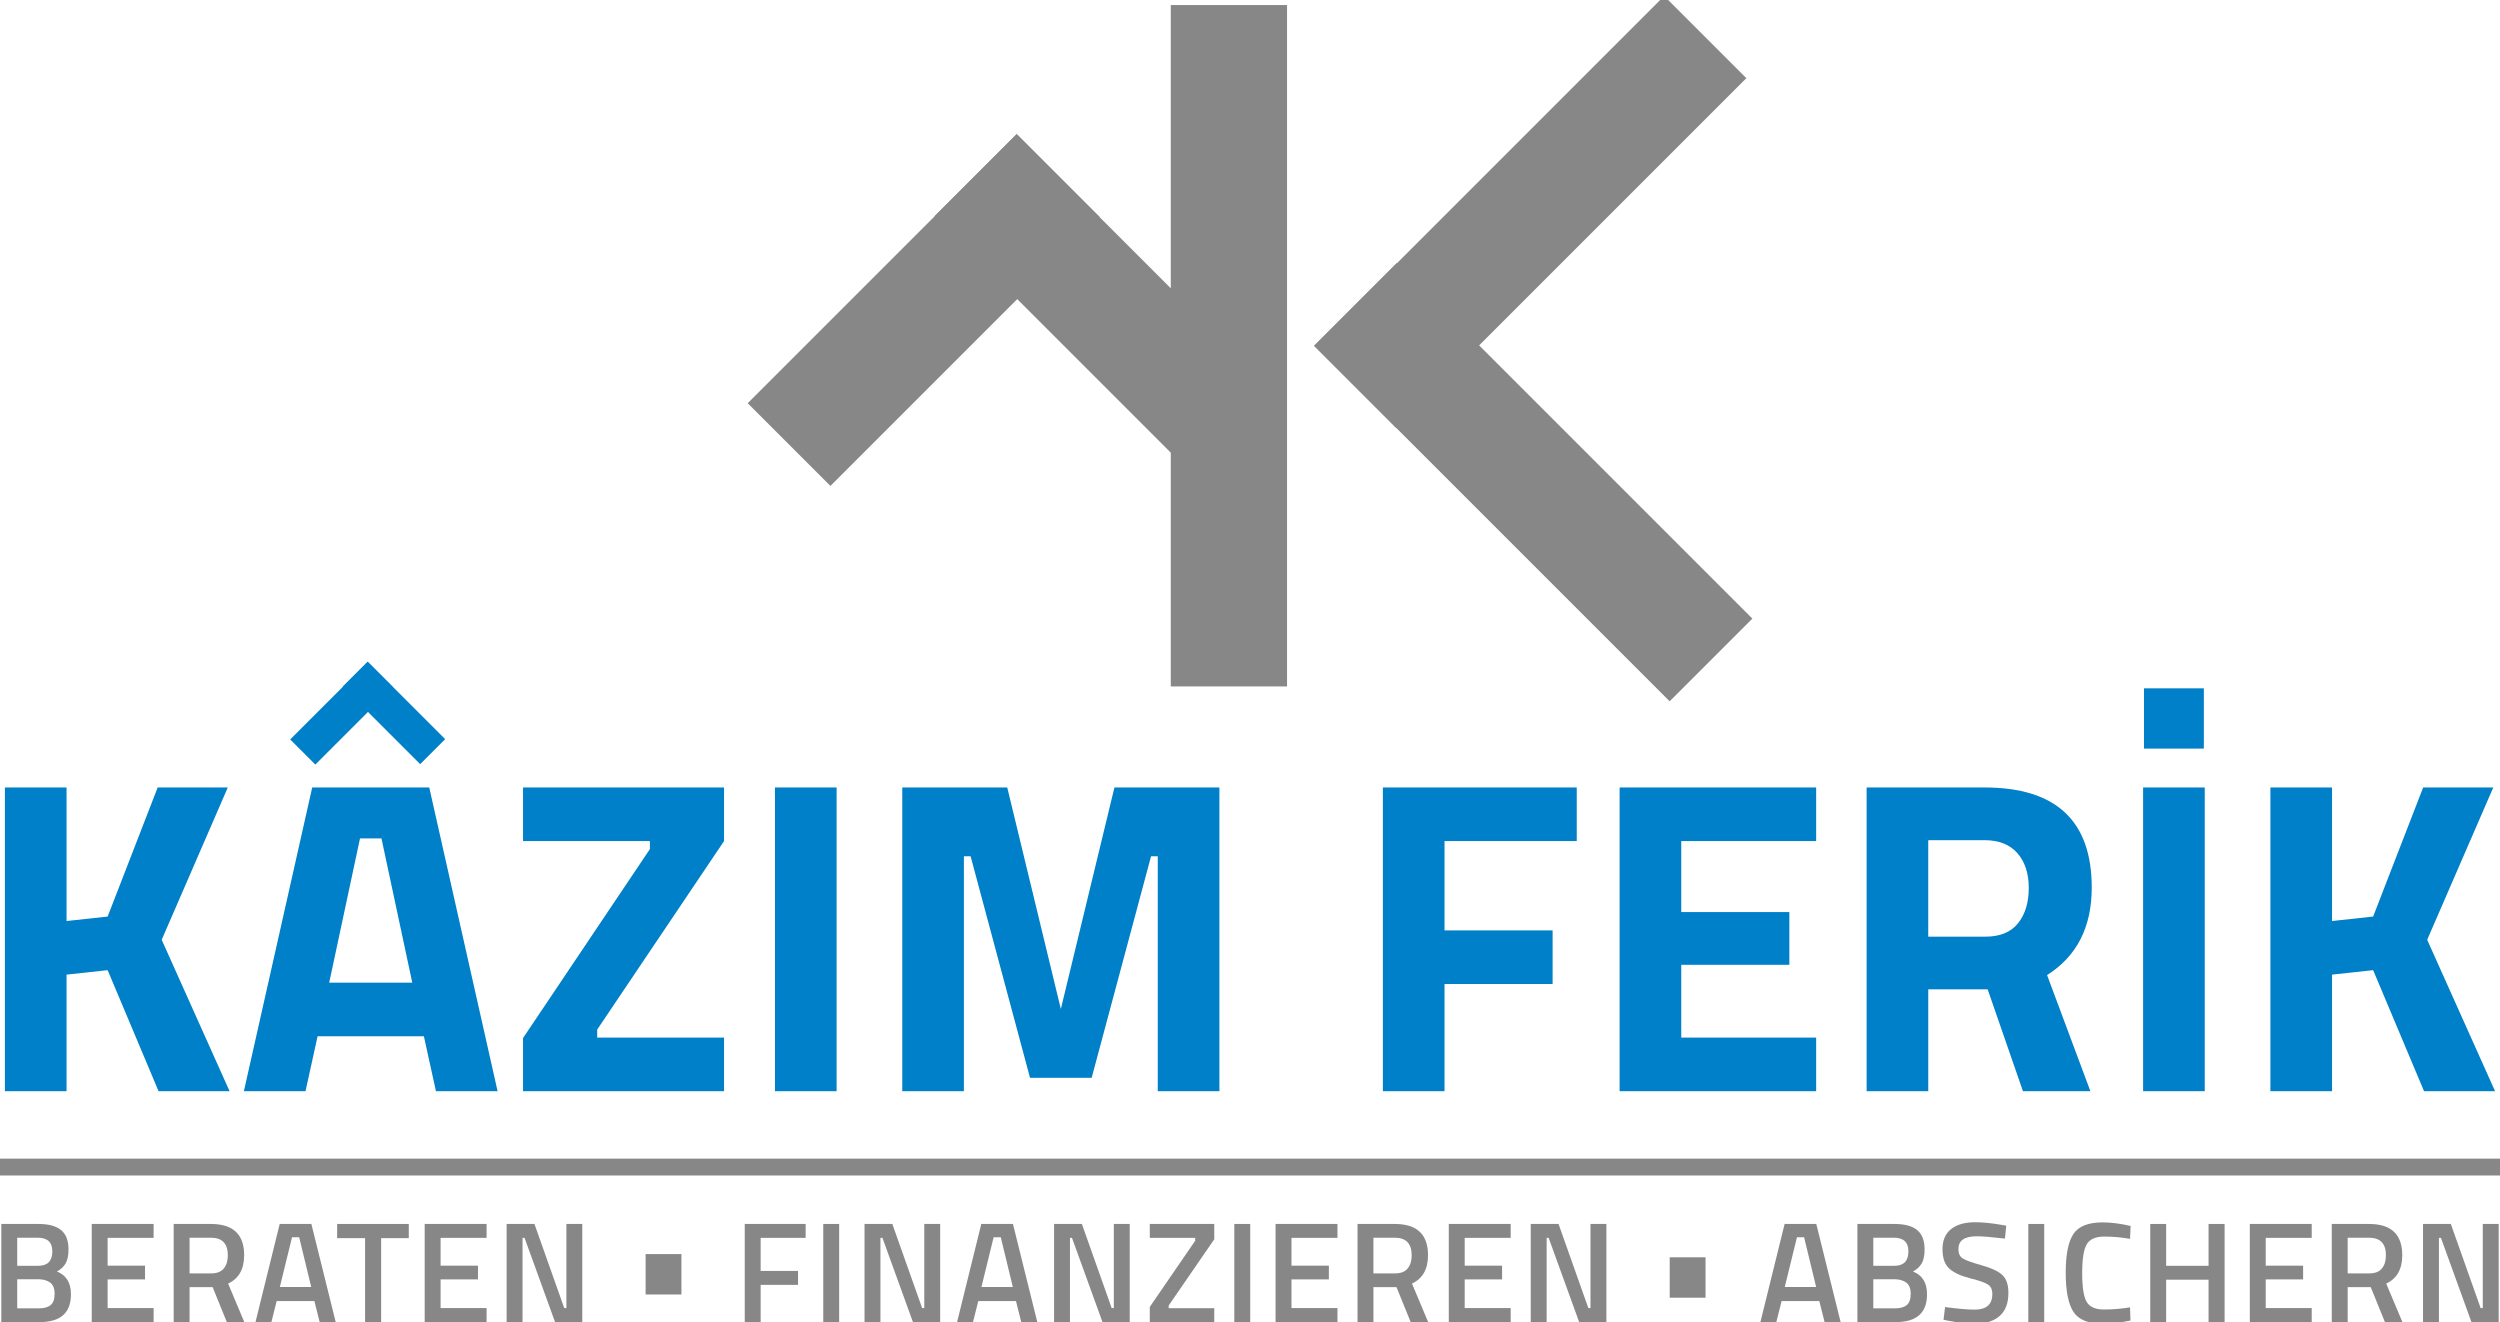 <?xml version="1.0" encoding="utf-8"?>
<!-- Generator: Adobe Illustrator 15.0.2, SVG Export Plug-In . SVG Version: 6.00 Build 0)  -->
<!DOCTYPE svg PUBLIC "-//W3C//DTD SVG 1.1//EN" "http://www.w3.org/Graphics/SVG/1.1/DTD/svg11.dtd">
<svg version="1.1" xmlns="http://www.w3.org/2000/svg" xmlns:xlink="http://www.w3.org/1999/xlink" x="0px" y="0px"
	 width="777.707px" height="411.283px" viewBox="0 0 777.707 411.283" enable-background="new 0 0 777.707 411.283"
	 xml:space="preserve">
<g id="Ebene_2">
</g>
<g id="Ebene_1">
	<g>
		
			<line fill="none" stroke="#868786" stroke-width="5.244" stroke-miterlimit="10" x1="0" y1="363.054" x2="777.707" y2="363.054"/>
		<g>
			<g>
				<path fill="#0080C8" d="M20.703,339.456H1.528v-94.489h19.175v41.548l12.784-1.391l15.563-40.158h21.816l-20.565,47.384
					l21.121,47.104H49.328L33.487,301.8l-12.784,1.39V339.456z"/>
				<path fill="#0080C8" d="M75.867,339.456l21.259-94.489h36.406l21.259,94.489h-19.175l-3.752-17.092h-33.07l-3.752,17.092H75.867
					z M111.995,260.808l-9.588,44.882h25.845l-9.586-44.882H111.995z"/>
				<path fill="#0080C8" d="M162.709,261.642v-16.674h62.529v16.674l-39.461,58.639v2.501h39.461v16.675h-62.529V322.92
					l39.463-58.777v-2.501H162.709z"/>
				<path fill="#0080C8" d="M241.08,339.456v-94.489h19.175v94.489H241.08z"/>
				<path fill="#0080C8" d="M280.681,339.456v-94.489h32.654l16.674,68.921l16.675-68.921h32.653v94.489h-19.176v-73.089h-2.084
					l-18.479,68.92h-19.176l-18.481-68.92h-2.084v73.089H280.681z"/>
				<path fill="#0080C8" d="M430.19,339.456v-94.489h60.306v16.674h-41.13v27.791h33.627v16.674h-33.627v33.35H430.19z"/>
				<path fill="#0080C8" d="M503.833,339.456v-94.489h61.141v16.674h-41.965v22.095h33.628v16.396h-33.628v22.649h41.965v16.675
					H503.833z"/>
				<path fill="#0080C8" d="M599.848,307.774v31.682h-19.175v-94.489h36.684c22.232,0,33.348,10.376,33.348,31.126
					c0,12.32-4.633,21.398-13.895,27.234l13.479,36.128h-20.981l-10.978-31.682H599.848z M627.779,287.209
					c2.223-2.777,3.335-6.438,3.335-10.978c0-4.537-1.182-8.149-3.543-10.838c-2.362-2.686-5.768-4.03-10.214-4.03h-17.509v30.015
					h17.786C622.173,291.379,625.555,289.988,627.779,287.209z"/>
				<path fill="#0080C8" d="M666.684,339.456v-94.489h19.175v94.489H666.684z M666.962,232.879V214.12h18.619v18.759H666.962z"/>
				<path fill="#0080C8" d="M725.459,339.456h-19.176v-94.489h19.176v41.548l12.784-1.391l15.562-40.158h21.815l-20.564,47.384
					l21.121,47.104h-22.094L738.244,301.8l-12.784,1.39V339.456z"/>
			</g>
			
				<rect x="119.697" y="207.397" transform="matrix(0.707 -0.707 0.707 0.707 -120.942 151.597)" fill="#0080C8" stroke="#0080C8" stroke-width="5.244" stroke-miterlimit="10" width="5.744" height="28.856"/>
			
				<rect x="103.35" y="207.42" transform="matrix(-0.707 -0.707 0.707 -0.707 24.514 453.85)" fill="#0080C8" stroke="#0080C8" stroke-width="5.244" stroke-miterlimit="10" width="5.805" height="28.856"/>
		</g>
		<g>
			
				<rect x="335.145" y="44.981" transform="matrix(0.707 -0.707 0.707 0.707 33.048 272.426)" fill="#868786" stroke="#868786" stroke-width="15.73" stroke-miterlimit="10" width="20.436" height="102.679"/>
			
				<rect x="372.076" y="9.435" fill="#868786" stroke="#868786" stroke-width="15.73" stroke-miterlimit="10" width="20.437" height="196.237"/>
			
				<rect x="276.973" y="45.061" transform="matrix(-0.707 -0.707 0.707 -0.707 422.287 367.723)" fill="#868786" stroke="#868786" stroke-width="15.73" stroke-miterlimit="10" width="20.66" height="102.679"/>
			
				<rect x="465.794" y="-3.228" transform="matrix(-0.707 -0.707 0.707 -0.707 765.99 449.103)" fill="#868786" stroke="#868786" stroke-width="15.73" stroke-miterlimit="10" width="20.435" height="138.26"/>
			<polygon fill="#868786" stroke="#868786" stroke-width="15.73" stroke-miterlimit="10" points="419.902,107.543 
				434.511,92.939 534.01,192.438 519.401,207.042 			"/>
		</g>
		<g>
			<path fill="#868786" d="M0.409,380.753h11.589c3.12,0,5.452,0.632,6.998,1.896c1.544,1.263,2.317,3.276,2.317,6.038
				c0,1.813-0.289,3.238-0.87,4.279c-0.578,1.04-1.493,1.9-2.741,2.585c2.913,1.129,4.368,3.492,4.368,7.086
				c0,5.765-3.239,8.646-9.716,8.646H0.409V380.753z M11.731,385.031H5.357v8.736h6.552c2.911,0,4.368-1.499,4.368-4.501
				C16.277,386.443,14.761,385.031,11.731,385.031z M11.998,397.958H5.357v9.047h6.729c1.634,0,2.86-0.341,3.678-1.024
				c0.817-0.684,1.225-1.856,1.225-3.522c0-1.663-0.477-2.829-1.426-3.498C14.613,398.291,13.424,397.958,11.998,397.958z"/>
			<path fill="#868786" d="M28.533,411.283v-30.53h19.255v4.323H33.48v8.646h11.633v4.279H33.48v8.914h14.307v4.367H28.533z"/>
			<path fill="#868786" d="M58.974,400.409v10.874h-4.948v-30.53h11.589c6.893,0,10.34,3.239,10.34,9.717
				c0,4.338-1.664,7.279-4.991,8.824L76,411.283h-5.438l-4.413-10.874H58.974z M70.874,390.515c0-3.654-1.754-5.483-5.259-5.483
				h-6.641v11.1h6.73c1.783,0,3.09-0.514,3.922-1.539C70.458,393.567,70.874,392.208,70.874,390.515z"/>
			<path fill="#868786" d="M79.477,411.283l7.532-30.53h9.851l7.576,30.53h-4.992l-1.649-6.551H86.073l-1.648,6.551H79.477z
				 M90.842,384.898l-3.788,15.466h9.761l-3.744-15.466H90.842z"/>
			<path fill="#868786" d="M104.882,385.165v-4.412h22.285v4.412h-8.603v26.118h-4.991v-26.118H104.882z"/>
			<path fill="#868786" d="M132.112,411.283v-30.53h19.255v4.323H137.06v8.646h11.633v4.279H137.06v8.914h14.307v4.367H132.112z"/>
			<path fill="#868786" d="M157.606,411.283v-30.53h8.648l9.269,26.163h0.67v-26.163h4.947v30.53h-8.469l-9.494-26.207h-0.624
				v26.207H157.606z"/>
			<path fill="#868786" d="M200.839,402.693v-12.569h11.142v12.569H200.839z"/>
			<path fill="#868786" d="M231.679,411.283v-30.53h18.942v4.323h-13.995v10.296h11.632v4.323h-11.632v11.588H231.679z"/>
			<path fill="#868786" d="M256.103,411.283v-30.53h4.948v30.53H256.103z"/>
			<path fill="#868786" d="M268.939,411.283v-30.53h8.647l9.27,26.163h0.669v-26.163h4.946v30.53h-8.468l-9.494-26.207h-0.623
				v26.207H268.939z"/>
			<path fill="#868786" d="M297.731,411.283l7.532-30.53h9.851l7.576,30.53h-4.992l-1.648-6.551h-11.723l-1.648,6.551H297.731z
				 M309.097,384.898l-3.788,15.466h9.761l-3.744-15.466H309.097z"/>
			<path fill="#868786" d="M327.904,411.283v-30.53h8.647l9.27,26.163h0.67v-26.163h4.946v30.53h-8.468l-9.494-26.207h-0.624v26.207
				H327.904z"/>
			<path fill="#868786" d="M357.677,385.076v-4.323h20.056v4.769l-14.172,20.592v0.847h14.172v4.323h-20.056v-4.724l14.129-20.591
				v-0.893H357.677z"/>
			<path fill="#868786" d="M383.972,411.283v-30.53h4.948v30.53H383.972z"/>
			<path fill="#868786" d="M396.808,411.283v-30.53h19.255v4.323h-14.307v8.646h11.633v4.279h-11.633v8.914h14.307v4.367H396.808z"
				/>
			<path fill="#868786" d="M427.25,400.409v10.874h-4.947v-30.53h11.589c6.893,0,10.34,3.239,10.34,9.717
				c0,4.338-1.664,7.279-4.991,8.824l5.036,11.989h-5.438l-4.412-10.874H427.25z M439.151,390.515c0-3.654-1.754-5.483-5.259-5.483
				h-6.642v11.1h6.729c1.783,0,3.091-0.514,3.923-1.539C438.734,393.567,439.151,392.208,439.151,390.515z"/>
			<path fill="#868786" d="M450.693,411.283v-30.53h19.255v4.323H455.64v8.646h11.633v4.279H455.64v8.914h14.308v4.367H450.693z"/>
			<path fill="#868786" d="M476.187,411.283v-30.53h8.647l9.27,26.163h0.67v-26.163h4.946v30.53h-8.468l-9.494-26.207h-0.624v26.207
				H476.187z"/>
			<path fill="#868786" d="M519.418,403.693v-12.569h11.143v12.569H519.418z"/>
			<path fill="#868786" d="M547.631,411.283l7.532-30.53h9.851l7.576,30.53h-4.992l-1.648-6.551h-11.722l-1.648,6.551H547.631z
				 M558.997,384.898l-3.788,15.466h9.762l-3.745-15.466H558.997z"/>
			<path fill="#868786" d="M577.804,380.753h11.589c3.12,0,5.452,0.632,6.998,1.896c1.544,1.263,2.316,3.276,2.316,6.038
				c0,1.813-0.289,3.238-0.868,4.279c-0.58,1.04-1.494,1.9-2.742,2.585c2.913,1.129,4.368,3.492,4.368,7.086
				c0,5.765-3.239,8.646-9.716,8.646h-11.945V380.753z M589.125,385.031h-6.374v8.736h6.553c2.91,0,4.368-1.499,4.368-4.501
				C593.672,386.443,592.156,385.031,589.125,385.031z M589.393,397.958h-6.642v9.047h6.73c1.634,0,2.859-0.341,3.678-1.024
				c0.816-0.684,1.225-1.856,1.225-3.522c0-1.663-0.477-2.829-1.426-3.498C592.007,398.291,590.82,397.958,589.393,397.958z"/>
			<path fill="#868786" d="M614.886,384.586c-3.772,0-5.659,1.322-5.659,3.968c0,1.366,0.445,2.339,1.336,2.919
				c0.894,0.579,2.859,1.292,5.905,2.139s5.194,1.856,6.44,3.031c1.248,1.174,1.873,3.023,1.873,5.549
				c0,3.208-0.914,5.608-2.742,7.198c-1.826,1.589-4.314,2.384-7.465,2.384c-2.525,0-5.319-0.297-8.379-0.891l-1.604-0.312
				l0.49-3.967c4.011,0.535,7.072,0.803,9.181,0.803c3.685,0,5.527-1.633,5.527-4.903c0-1.276-0.416-2.221-1.248-2.83
				c-0.833-0.608-2.703-1.276-5.615-2.004c-2.911-0.729-5.081-1.732-6.508-3.01c-1.427-1.276-2.14-3.299-2.14-6.062
				c0-2.764,0.899-4.851,2.698-6.262c1.796-1.411,4.283-2.118,7.464-2.118c2.288,0,4.992,0.269,8.112,0.803l1.56,0.269l-0.401,4.011
				C619.551,384.824,616.61,384.586,614.886,384.586z"/>
			<path fill="#868786" d="M630.975,411.283v-30.53h4.948v30.53H630.975z"/>
			<path fill="#868786" d="M654.063,411.773c-4.456,0-7.48-1.231-9.07-3.699c-1.59-2.465-2.384-6.521-2.384-12.168
				c0-5.644,0.803-9.664,2.405-12.055c1.606-2.392,4.621-3.589,9.049-3.589c2.645,0,5.556,0.373,8.735,1.114l-0.178,4.012
				c-2.674-0.476-5.349-0.713-8.022-0.713s-4.486,0.795-5.438,2.385c-0.951,1.589-1.426,4.575-1.426,8.958s0.461,7.369,1.383,8.959
				c0.92,1.589,2.718,2.384,5.392,2.384c2.675,0,5.379-0.223,8.112-0.668l0.133,4.101
				C659.694,411.446,656.795,411.773,654.063,411.773z"/>
			<path fill="#868786" d="M687.044,411.283v-13.192h-13.192v13.192h-4.948v-30.53h4.948v13.015h13.192v-13.015h4.992v30.53H687.044
				z"/>
			<path fill="#868786" d="M699.879,411.283v-30.53h19.255v4.323h-14.307v8.646h11.633v4.279h-11.633v8.914h14.307v4.367H699.879z"
				/>
			<path fill="#868786" d="M730.322,400.409v10.874h-4.948v-30.53h11.59c6.892,0,10.339,3.239,10.339,9.717
				c0,4.338-1.663,7.279-4.99,8.824l5.036,11.989h-5.438l-4.412-10.874H730.322z M742.222,390.515c0-3.654-1.754-5.483-5.259-5.483
				h-6.642v11.1h6.729c1.783,0,3.091-0.514,3.923-1.539C741.805,393.567,742.222,392.208,742.222,390.515z"/>
			<path fill="#868786" d="M753.763,411.283v-30.53h8.647l9.27,26.163h0.67v-26.163h4.947v30.53h-8.469l-9.494-26.207h-0.623v26.207
				H753.763z"/>
		</g>
	</g>
</g>
</svg>
